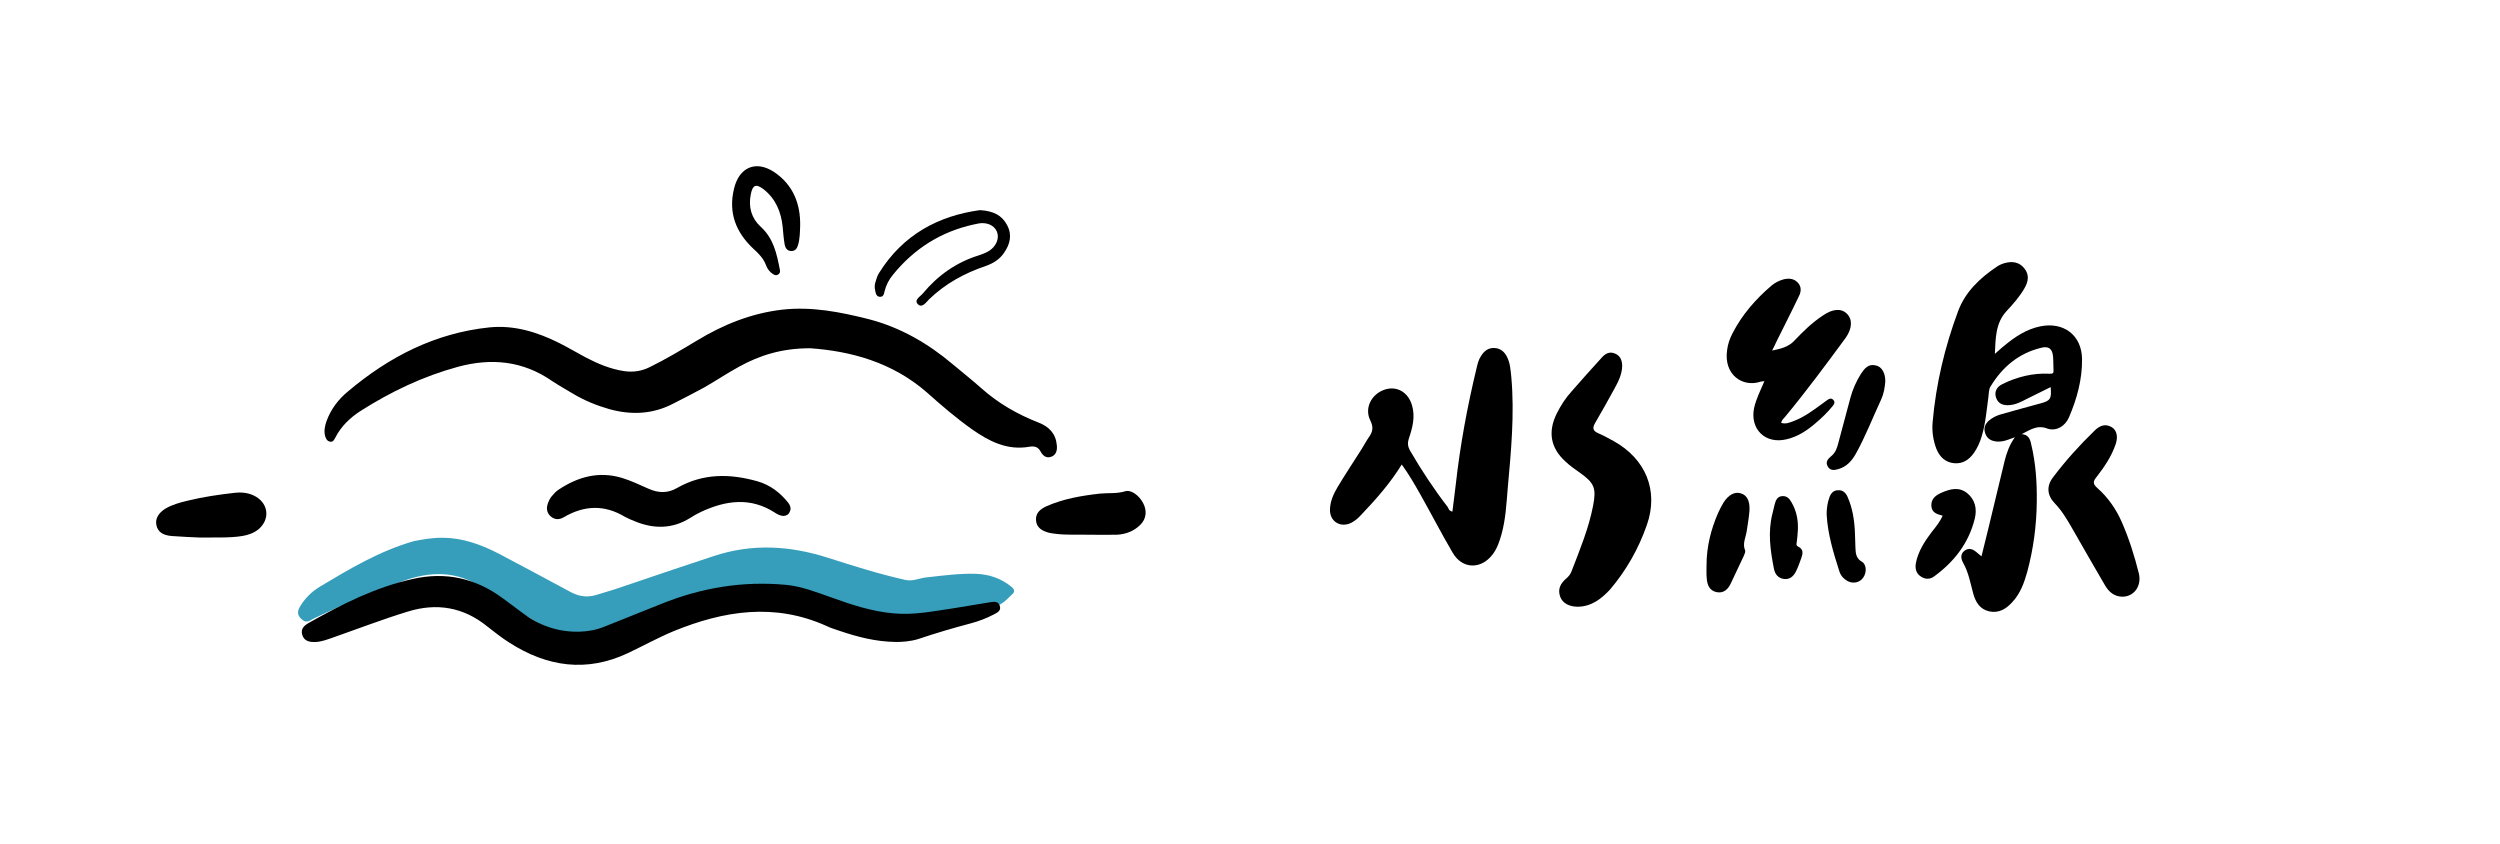 <?xml version="1.0" encoding="utf-8"?>
<!-- Generator: Adobe Illustrator 18.0.0, SVG Export Plug-In . SVG Version: 6.00 Build 0)  -->
<!DOCTYPE svg PUBLIC "-//W3C//DTD SVG 1.1//EN" "http://www.w3.org/Graphics/SVG/1.1/DTD/svg11.dtd">
<svg version="1.1" xmlns="http://www.w3.org/2000/svg" xmlns:xlink="http://www.w3.org/1999/xlink" x="0px" y="0px"
	 viewBox="0 0 972 328" enable-background="new 0 0 972 328" xml:space="preserve">
<g id="_xFFFD__x83__x8C__xFFFD__x99__xA0_影像_1_">
</g>
<g id="瘙_x22A5__x9F__x93__xFFFD__x89__xA0_影像_1_">
</g>
<g id="瘞渲_x89__xA0_影像_1_">
</g>
<g id="撅梯_x89__xA0_影像_1_">
</g>
<g id="瘙_x22A5__x9F__x93__xA0_影像_1_">
</g>
<g id="瘞_xA0_影像_1_">
	<g>
		<g>
			<path fill="#369EBB" d="M172.2,209.1c7.8,0,15,2.7,21.8,6.2c9.3,4.9,18.6,9.9,27.9,14.9c3.2,1.7,6.4,2.2,10,1.1
				c4.8-1.4,9.5-2.9,14.3-4.6c10.4-3.6,20.8-7,31.3-10.5c14.8-4.9,29.4-4.1,44.2,0.6c10,3.2,20.1,6.4,30.4,8.7c2.8,0.6,5.3-0.7,8-1
				c6.4-0.7,12.8-1.6,19.3-1.4c5.2,0.2,9.7,1.7,13.8,5c1.5,1.2,1.3,2.2,0.3,3c-1.4,1.3-2.6,2.7-4.3,3.7c-8.4,5.1-17.2,8.9-27.1,9.7
				c-10.5,0.8-20.5-0.7-30.1-5.4c-6.2-3-12.8-5.1-19.1-8c-10.9-5-21.5-3.6-32.3,0.3c-14.4,5.2-28.5,10.8-43,15.7
				c-8.6,2.9-16.6,2.2-24.3-2.5c-8.3-5-16.9-9.7-24.8-15.4c-10.5-7.6-21.6-7.3-33.1-2.8c-11.2,4.4-22.5,8.7-33.4,14.1
				c-1.3,0.6-2.6,1.9-4.3,0.6c-1.9-1.4-2.4-3-1.1-5.2c1.9-3.2,4.5-5.8,7.6-7.7c11.7-7,23.4-14,36.7-17.8
				C164.4,209.7,168.3,209,172.2,209.1z"/>
		</g>
		<g>
			<g>
				<path d="M315,135.4c-11.2,0-19.7,2.8-27.7,7.2c-4.6,2.5-9,5.5-13.6,8.1c-4,2.2-8,4.2-12.1,6.3c-7.9,4.1-16.2,4.4-24.6,2.1
					c-4.9-1.4-9.6-3.3-14-5.9c-2.8-1.7-5.7-3.3-8.4-5.1c-11.3-7.8-23.5-9-36.5-5.5c-13.6,3.7-26.2,9.7-38.1,17.3
					c-4,2.6-7.4,5.9-9.6,10.2c-0.5,0.9-0.9,1.9-2.2,1.6c-1.1-0.3-1.5-1.2-1.8-2.2c-0.5-1.9-0.1-3.8,0.5-5.6
					c1.7-4.8,4.7-8.7,8.5-11.8c15.9-13.4,33.8-22.6,54.8-24.8c9.7-1,18.7,1.8,27.3,6.1c3.4,1.7,6.7,3.7,10.1,5.5
					c4.8,2.5,9.7,4.6,15.1,5.4c3.6,0.5,6.8,0,10-1.6c6.3-3.1,12.3-6.7,18.3-10.3c10.2-6.2,21.1-10.6,33.1-12
					c11.5-1.3,22.6,0.9,33.7,3.7c12.3,3.2,23,9.4,32.6,17.5c3.7,3.1,7.5,6.1,11.1,9.3c6.6,5.9,14.1,10.2,22.3,13.4
					c4.1,1.6,6.7,4.3,7.1,8.8c0.2,1.9-0.2,3.8-2.2,4.5c-2,0.7-3.3-0.5-4.2-2.2c-1-1.8-2.6-2-4.3-1.7c-8.6,1.5-15.6-2.1-22.3-6.8
					c-6.2-4.4-11.9-9.3-17.5-14.3C346.8,140.7,330.5,136.5,315,135.4z"/>
				<path d="M786,168.8c2.5,0.1,3.3,1.8,3.7,3.8c1.8,7.4,2.3,14.9,2.2,22.5c-0.1,9.2-1.3,18.3-3.7,27.2c-1.2,4.3-2.7,8.5-5.9,11.9
					c-2.4,2.6-5.2,4.3-8.9,3.5c-3.6-0.8-5.3-3.6-6.2-6.9c-1.1-4-1.8-8.2-3.9-11.9c-0.9-1.6-1.2-3.4,0.4-4.7c1.8-1.4,3.4-0.7,4.9,0.6
					c0.5,0.4,1,0.8,1.8,1.5c0.9-3.5,1.7-6.8,2.5-10.1c2.2-9,4.3-18,6.5-27c0.8-3.2,1.9-6.3,4-9.2c-0.8,0.3-1.7,0.6-2.5,0.9
					c-1.6,0.6-3.3,1-5.1,0.7c-2-0.3-3.4-1.3-4-3.3c-0.6-1.9,0-3.4,1.4-4.7c1.5-1.3,3.2-2.1,5.1-2.6c5.1-1.5,10.2-2.8,15.2-4.2
					c3.7-1,4.2-1.8,3.8-6.3c-3.2,1.6-6.3,3.1-9.3,4.6c-2.1,1.1-4.2,2.2-6.6,2.4c-2.3,0.2-4.4-0.3-5.3-2.8c-0.9-2.5,0.4-4.4,2.5-5.4
					c5.7-2.8,11.8-4.3,18.1-4c1.5,0.1,1.8-0.2,1.7-1.5c-0.1-1.8,0-3.6-0.2-5.4c-0.3-2.8-1.7-3.9-4.5-3.2
					c-8.8,2.1-15.2,7.5-19.8,15.1c-0.7,1.1-0.6,2.6-0.8,4c-0.7,5.1-1.1,10.3-2.6,15.3c-0.7,2.4-1.7,4.6-3.1,6.6
					c-1.9,2.6-4.3,4.2-7.6,3.9c-3.4-0.3-5.6-2.4-6.9-5.5c-1.3-3.4-1.8-6.9-1.5-10.4c1.3-14.9,4.7-29.2,9.9-43.2
					c2.8-7.5,8.4-12.8,14.9-17.2c1-0.7,2.1-1.2,3.2-1.5c2.9-0.8,5.7-0.5,7.7,2.1c2,2.5,1.5,5.1,0,7.7c-1.9,3.3-4.4,6.1-6.9,8.8
					c-4.4,4.7-4.3,10.7-4.6,16.7c1.3-1.1,2.5-2.3,3.8-3.3c4.1-3.4,8.5-6.3,13.8-7.4c9.1-1.9,16.2,3.4,16.3,12.7
					c0.1,7.9-2,15.5-5.1,22.7c-1.5,3.4-4.8,5.4-8.2,4.4C792,165,789.3,167.2,786,168.8z"/>
				<path d="M348.5,249.6c-8.2-0.1-15.1-2-22-4.3c-1.7-0.6-3.5-1.1-5.1-1.9c-20.2-9.1-39.9-6-59.5,2c-6,2.5-11.8,5.7-17.7,8.5
					c-16.1,7.6-31.4,5.4-46.1-4c-3-1.9-5.8-4.1-8.6-6.3c-9.3-7.6-19.8-9.3-31-5.8c-9.8,3-19.4,6.7-29.1,10.1
					c-2.1,0.7-4.3,1.6-6.6,1.7c-2.3,0.1-4.5-0.2-5.3-2.8c-0.7-2.4,0.9-3.7,2.7-4.7c12.8-7.2,25.8-13.8,40.3-17
					c12.8-2.9,24.5-0.3,35.1,7.6c2.5,1.8,5,3.7,7.4,5.5c6.6,5,13.9,7.6,22.3,7.4c3.4-0.1,6.7-0.7,9.8-2c7.3-2.9,14.7-5.9,22-8.8
					c15.6-6.3,31.8-9,48.6-7.4c6,0.6,11.6,2.8,17.3,4.8c8,2.9,16.1,5.6,24.7,6.3c7.8,0.7,15.4-0.9,23-2c4.7-0.7,9.3-1.6,14-2.3
					c1.5-0.2,3.3-0.7,4,1.3c0.7,2-1,2.7-2.3,3.4c-2.9,1.5-6,2.7-9.1,3.5c-6.8,1.8-13.6,3.8-20.4,6.1
					C353.9,249.4,350.7,249.6,348.5,249.6z"/>
				<path d="M564.7,198.9c0.4-3.5,0.9-7,1.3-10.5c1.7-15.3,4.5-30.4,8.1-45.3c0.4-1.7,0.8-3.4,1.8-4.8c1.2-1.9,2.8-3.1,5.1-3
					c2.3,0.1,3.9,1.4,4.9,3.4c1.3,2.5,1.4,5.2,1.7,7.9c1.3,14.5-0.1,28.9-1.4,43.3c-0.5,6-0.8,12-2.4,17.8c-0.8,2.8-1.7,5.6-3.5,7.9
					c-4.5,5.9-11.8,5.7-15.5-0.7c-4.4-7.5-8.4-15.3-12.7-22.9c-2.2-3.9-4.4-7.7-7.1-11.4c-4.5,7.3-10,13.5-15.7,19.5
					c-1.1,1.2-2.3,2.3-3.8,3.1c-4.2,2.2-8.6-0.4-8.4-5.2c0.1-3.2,1.4-6,3-8.7c3-5,6.2-9.8,9.3-14.7c1-1.6,1.9-3.3,3-4.9
					c1.4-2,1.6-3.7,0.4-6.2c-2.4-4.7,0.3-10.2,5.5-12c4.7-1.6,9.2,0.9,10.7,6.1c1.3,4.4,0.2,8.7-1.2,12.8c-0.6,1.8-0.5,3.2,0.5,4.9
					c4.4,7.6,9.3,15,14.7,22C563.2,197.9,563.5,198.7,564.7,198.9z"/>
				<path d="M613.5,235.9c-3.4,0-6-1.4-6.9-3.9c-1.1-3,0.2-5.3,2.5-7.2c0.9-0.8,1.6-1.7,2-2.9c3.2-8.3,6.6-16.5,8.3-25.3
					c1.3-6.7,0.5-8.8-5-12.7c-2-1.4-4-2.8-5.8-4.5c-5.8-5.3-6.8-11.5-3.4-18.5c1.6-3.2,3.5-6.2,5.9-8.8c3.8-4.4,7.7-8.7,11.6-13
					c1.4-1.6,3.1-2.6,5.3-1.6c2.1,0.9,2.7,2.8,2.7,4.9c-0.1,3.2-1.5,6-3,8.7c-2.5,4.5-5,9.1-7.6,13.5c-1,1.8-0.8,2.9,1.2,3.8
					c2.1,0.9,4.1,2,6.1,3.1c12.4,6.9,17.6,19.2,12.9,32.6c-3.2,9.2-8,17.7-14.4,25.2C622.6,232.8,618.8,235.8,613.5,235.9z"/>
				<path d="M686,148.2c-0.8,0.1-1.2,0.1-1.5,0.2c-6.9,2.3-14.4-2.6-13-12.3c0.3-2.3,1-4.4,2.1-6.5c3.7-7.2,8.9-13.2,15.1-18.5
					c1.4-1.2,3-2,4.8-2.5c2.1-0.5,4-0.3,5.5,1.3c1.5,1.6,1.3,3.6,0.4,5.3c-2.8,5.9-5.8,11.7-8.7,17.6c-0.5,1-0.9,2-1.7,3.5
					c3.5-0.7,6.5-1.5,8.7-3.9c3.4-3.6,6.9-7,11-9.7c3.9-2.7,7.2-2.9,9.4-0.7c2.2,2.2,2.1,5.7-0.6,9.5c-7.6,10.3-15.2,20.6-23.4,30.5
					c-0.6,0.7-1.3,1.2-1.6,2.4c1.8,0.6,3.3-0.1,4.9-0.7c4-1.5,7.5-4.1,10.9-6.6c0.7-0.5,1.5-1.1,2.2-1.6c0.7-0.5,1.5-0.8,2.2-0.1
					c0.9,0.8,0.5,1.7-0.1,2.4c-2.1,2.6-4.4,4.8-6.9,6.9c-3.3,2.8-6.8,5.1-11.1,6.1c-8.3,2-14.3-4-12.6-12.2
					C682.8,155.1,684.4,151.9,686,148.2z"/>
				<path d="M304.5,200.6c-1.2-0.1-2.2-0.6-3.1-1.2c-9.5-6.2-19.1-4.9-28.8-0.4c-1.5,0.7-2.9,1.5-4.3,2.4
					c-6.9,4.3-14.1,4.3-21.4,1.3c-1.3-0.5-2.7-1.1-4-1.8c-8-4.8-15.9-4.4-23.7,0.2c-1.7,1-3.3,1-4.8-0.1c-1.6-1.2-2.1-3-1.5-4.9
					c0.3-1,0.8-2.1,1.4-2.9c0.8-1,1.7-2,2.7-2.7c7.6-5.1,15.7-7.4,24.8-4.7c3.6,1.1,6.9,2.7,10.3,4.2c3.8,1.7,7.4,1.9,11.2-0.3
					c10-5.7,20.4-5.6,31.1-2.6c5,1.4,8.9,4.4,12.1,8.4c0.8,1.1,1.2,2.3,0.5,3.6C306.6,200.1,305.6,200.6,304.5,200.6z"/>
				<path d="M825.3,232c-3.2,0-5.3-1.8-6.8-4.3c-4.3-7.4-8.6-14.8-12.8-22.2c-2-3.5-4-6.9-6.8-9.8c-3-3.1-3.3-6.7-0.7-10.1
					c4.9-6.5,10.4-12.6,16.3-18.3c1.8-1.7,3.9-2.7,6.4-1.3c2,1.1,2.7,3.6,1.7,6.6c-1.6,4.8-4.4,8.9-7.5,12.9
					c-1.3,1.6-1.5,2.6,0.3,4.2c4.2,3.7,7.4,8.3,9.6,13.4c2.8,6.4,4.9,13.1,6.6,19.9C832.7,227.8,829.8,231.9,825.3,232z"/>
				<path d="M77.8,209c-2.8-0.1-6.9-0.3-11.1-0.6c-3.5-0.3-5.4-1.7-5.9-4.3c-0.5-2.4,0.8-4.7,3.6-6.4c2.6-1.5,5.5-2.3,8.4-3
					c6.1-1.5,12.3-2.4,18.5-3.1c2.9-0.3,5.6,0,8.2,1.5c4.9,2.9,5.5,8.8,1.1,12.6c-1.9,1.6-4.1,2.3-6.4,2.7
					C89.2,209.2,84.2,208.9,77.8,209z"/>
				<path d="M423.2,207.9c-4.4-0.1-8.7,0.2-13.1-0.4c-0.8-0.1-1.6-0.2-2.4-0.4c-2.5-0.7-4.7-1.9-4.9-4.8c-0.2-2.8,1.6-4.3,3.9-5.4
					c6.7-3,13.9-4.2,21.1-5c3.2-0.3,6.5,0.1,9.7-0.9c2.3-0.7,5.5,1.7,7,4.7c1.5,2.9,1.2,6-1.1,8.3c-2.5,2.5-5.6,3.7-9.1,3.9
					C430.7,208,426.9,207.9,423.2,207.9z"/>
				<path d="M311.1,87.9c-0.1,2.5-0.1,4.9-0.8,7.3c-0.4,1.3-1,2.4-2.6,2.4c-1.6,0-2.3-1.1-2.6-2.4c-0.4-2.3-0.6-4.7-0.8-7
					c-0.6-5.8-2.7-10.9-7.4-14.6c-3-2.3-4.3-1.7-5,2c-1,4.9,0.3,9.3,3.8,12.5c5.1,4.6,6.3,10.6,7.5,16.7c0.2,0.8,0.1,1.4-0.6,1.9
					c-0.7,0.5-1.4,0.3-2-0.1c-1.3-0.8-2.2-2-2.7-3.3c-1-2.8-2.9-4.7-5-6.6c-6.8-6.4-9.8-14-7.5-23.4c2-8.3,8.5-11.1,15.6-6.4
					C308.3,71.8,311.3,79.2,311.1,87.9z"/>
				<path d="M381,81.7c5.2,0.3,8.6,2,10.6,5.9c2,3.8,1.1,7.4-1.3,10.8c-1.7,2.5-4.2,4-7,5c-8.3,2.8-15.8,6.9-22.1,13
					c-1.1,1.1-2.7,3.6-4.4,1.8c-1.5-1.6,1-2.9,2-4.1c5.8-7,13-12.1,21.7-14.8c2.4-0.8,4.8-1.7,6.3-3.9c2.6-3.8,0.6-8.1-4-8.6
					c-1.5-0.2-2.9,0.2-4.3,0.5c-12.7,2.8-23.1,9.4-31.3,19.5c-1.6,1.9-2.7,4.1-3.3,6.5c-0.2,1-0.4,2.1-1.7,2.1
					c-1.4,0-1.7-1.2-1.9-2.3c-0.3-1.2-0.3-2.4,0.1-3.5c0.4-1.2,0.7-2.5,1.4-3.5C351.1,91.2,364.9,83.9,381,81.7z"/>
				<path d="M755.3,200.5c-2.4-0.6-4.4-1.3-4.4-4.1c0-2.7,2-4,4.1-4.9c3.3-1.4,6.6-2.3,9.8,0.2c3.2,2.6,3.9,6.2,3,9.9
					c-2.3,9.5-8,16.8-15.8,22.5c-1.6,1.2-3.4,1.2-5.1,0.1c-1.9-1.2-2.4-3.1-2-5.3c0.9-4.6,3.4-8.4,6.1-12
					C752.6,204.9,754.2,203,755.3,200.5z"/>
				<path d="M663.5,219.8c0-7.2,1.7-14,4.6-20.6c0.6-1.3,1.3-2.6,2-3.8c2-3.1,4.4-4.3,6.7-3.6c2.4,0.7,3.6,2.9,3.4,6.7
					c-0.2,2.7-0.7,5.4-1.1,8.1c-0.4,2.5-1.7,4.8-0.6,7.4c0.2,0.5-0.2,1.4-0.5,2.1c-1.7,3.6-3.4,7.2-5.1,10.8
					c-1.1,2.3-2.8,3.9-5.6,3.3c-2.6-0.6-3.5-2.7-3.7-5.1C663.4,223.3,663.5,221.6,663.5,219.8z"/>
				<path d="M733,148.4c-0.2,2.4-0.6,4.7-1.6,6.9c-3.3,7.1-6.1,14.4-9.9,21.2c-1.6,2.8-3.6,5-6.8,5.9c-1.6,0.5-3.2,0.6-4.1-1.1
					c-0.9-1.6,0-2.8,1.2-3.8c1.7-1.3,2.4-3.1,2.9-5.1c1.6-5.9,3.1-11.7,4.7-17.6c0.9-3.4,2.3-6.5,4.1-9.4c1.4-2.1,2.9-4.1,5.9-3.3
					C731.7,142.6,733.1,145.2,733,148.4z"/>
				<path d="M710.2,200c0-2.3,0.3-4.5,1.1-6.7c0.6-1.6,1.6-2.7,3.4-2.7c1.8-0.1,2.9,1,3.6,2.5c2,4.5,2.7,9.2,2.9,14
					c0.1,2,0.1,4,0.2,6c0.1,2,0.2,4,2.5,5.3c1.9,1.1,1.9,4.3,0.5,6.2c-1.3,1.9-3.9,2.5-6.1,1.3c-1.6-0.9-2.7-2.2-3.2-3.9
					C712.8,214.8,710.6,207.6,710.2,200z"/>
				<path d="M699,206.3c-0.1,1.4-0.2,2.9-0.4,4.3c-0.1,0.7-0.4,1.5,0.5,1.9c2.3,1.1,1.8,2.9,1.2,4.6c-0.6,1.7-1.2,3.4-2,5
					c-0.9,1.9-2.4,3.3-4.7,3c-2.3-0.3-3.5-1.9-3.9-4c-1.4-7.1-2.4-14.1-0.6-21.3c0.3-1.2,0.6-2.5,0.9-3.7c0.4-1.6,1-3,2.8-3.2
					c1.9-0.2,3,1,3.8,2.5C698.6,198.9,699.2,202.5,699,206.3z"/>
			</g>
		</g>
	</g>
</g>
<g id="撅_xA0_影像_1_">
</g>
</svg>
